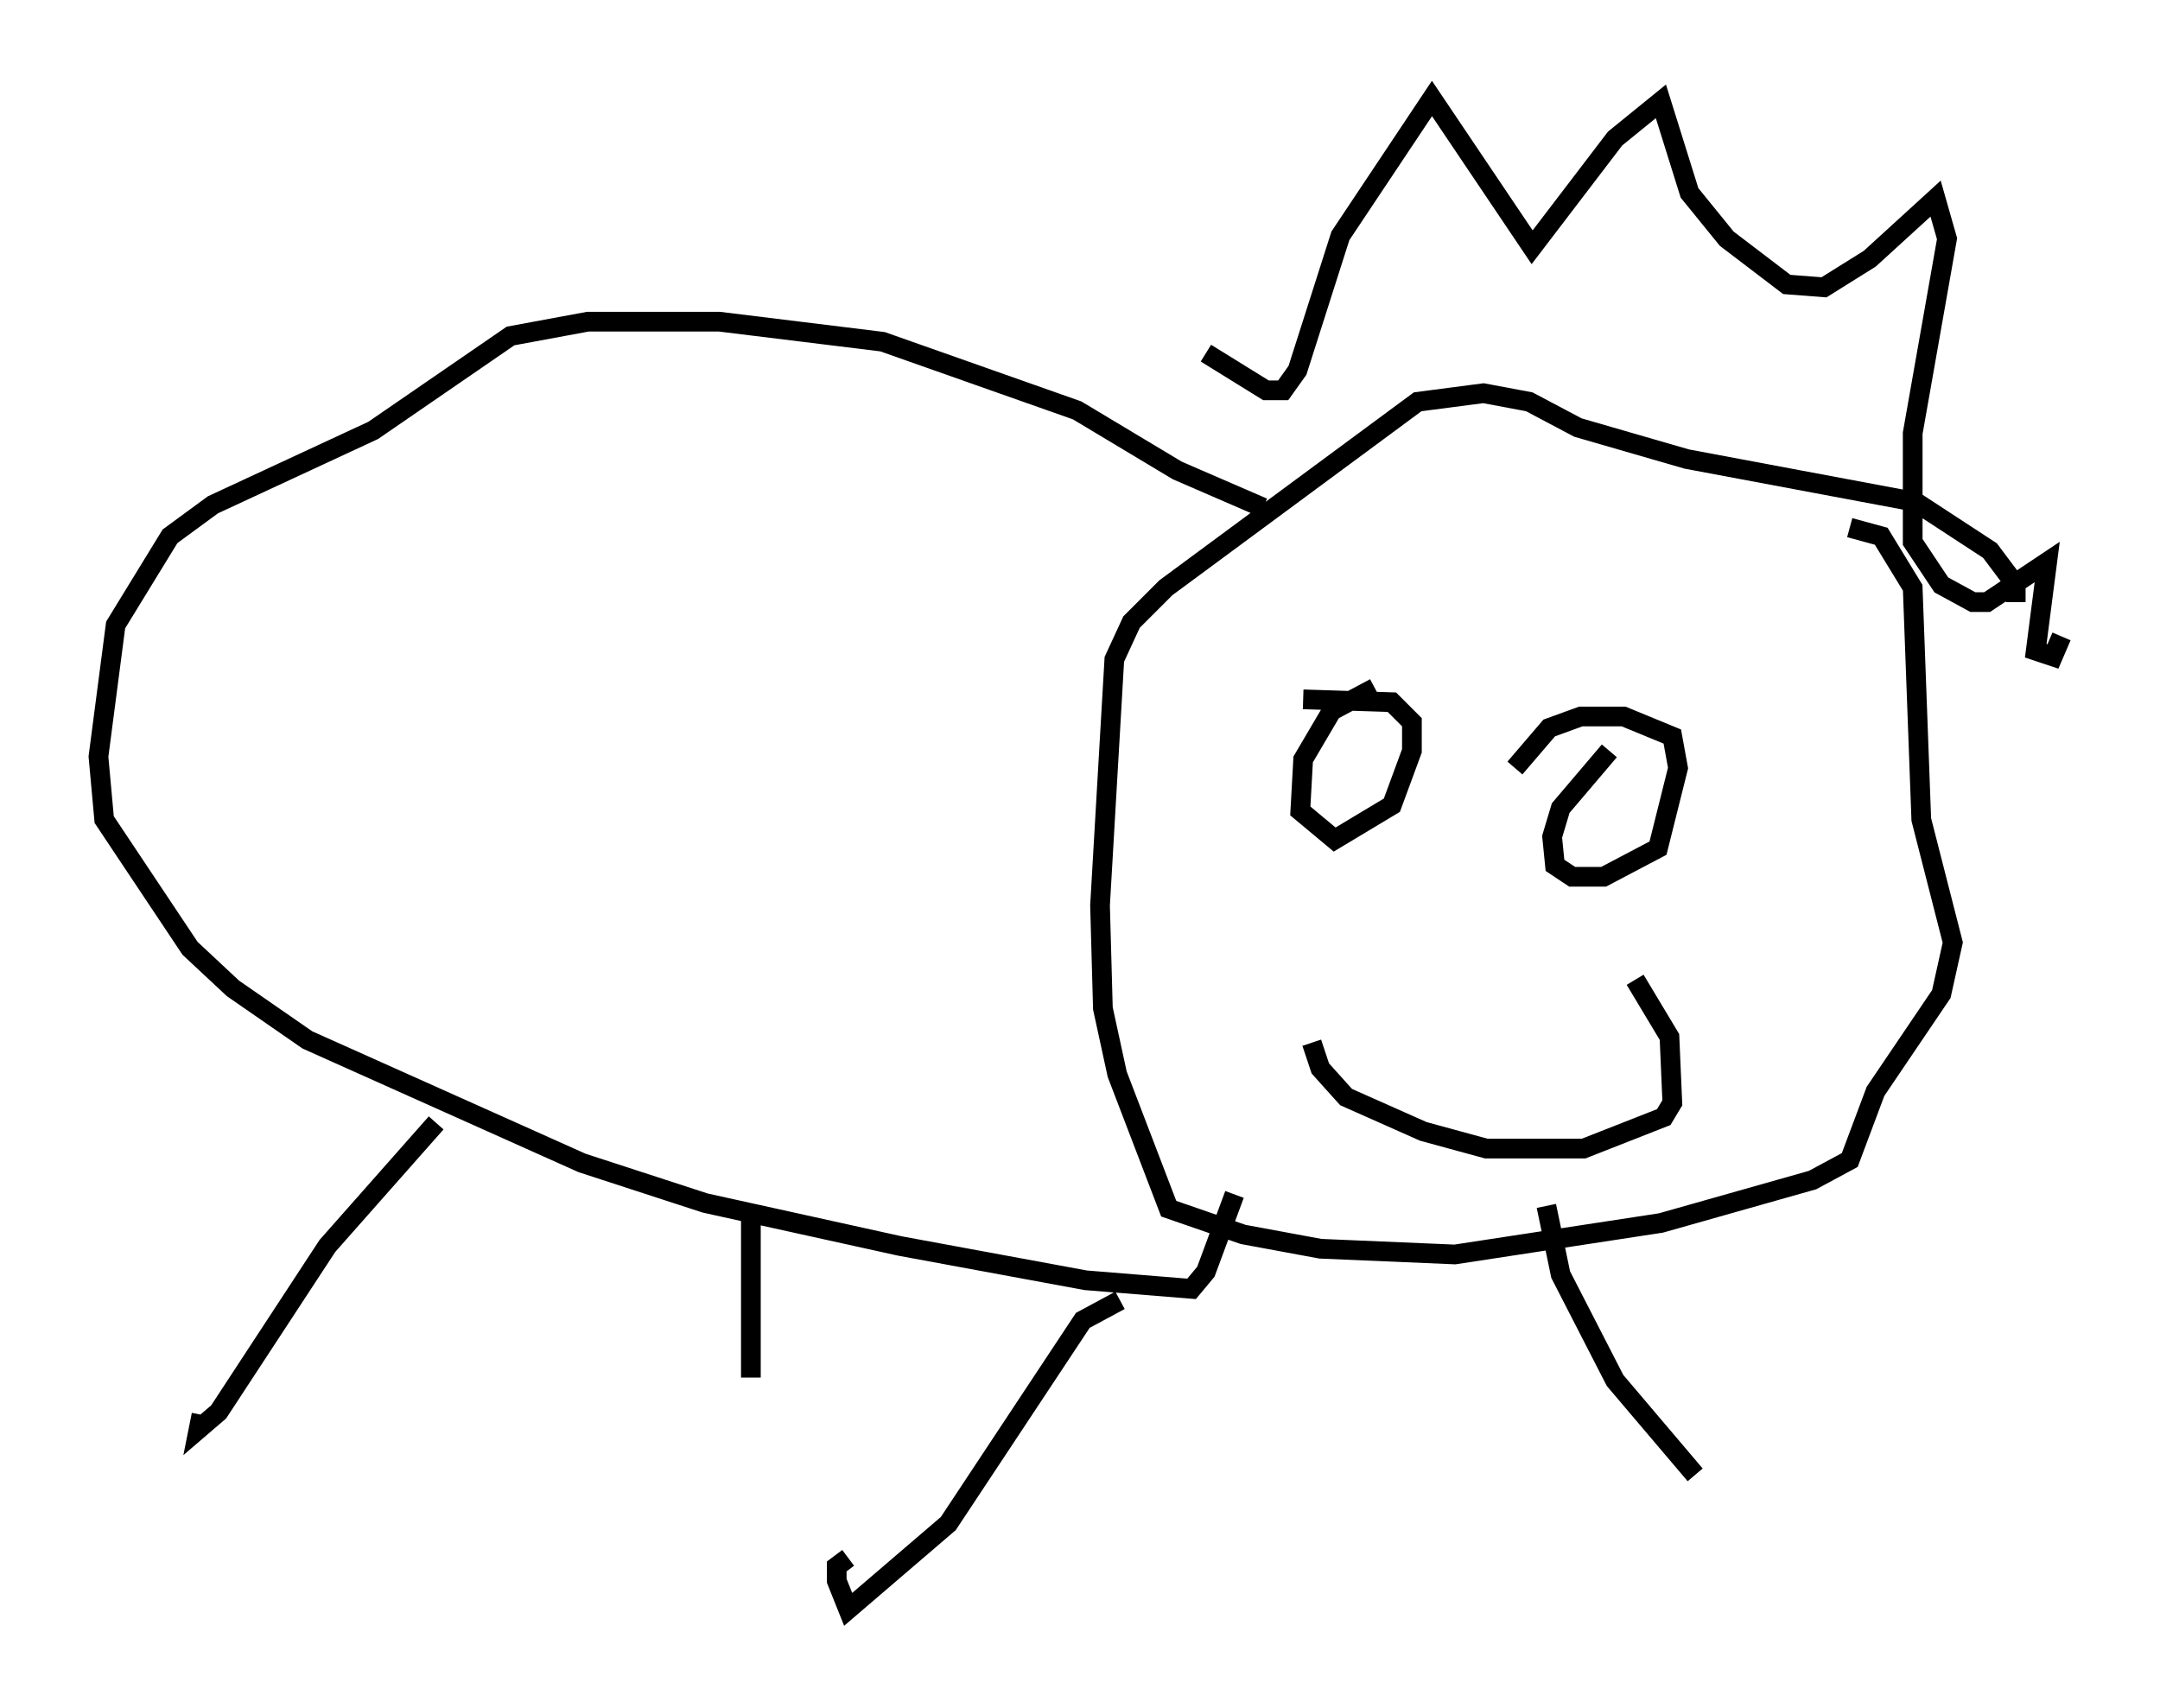 <?xml version="1.0" encoding="utf-8" ?>
<svg baseProfile="full" height="86.693" version="1.1" width="109.642" xmlns="http://www.w3.org/2000/svg" xmlns:ev="http://www.w3.org/2001/xml-events" xmlns:xlink="http://www.w3.org/1999/xlink"><defs /><rect fill="white" height="86.693" width="109.642" x="0" y="0" /><path d="M62.955, 24.028 m-1.743, -6.101 l3.05, 1.888 0.872, 0.0 l0.726, -1.017 2.179, -6.827 l4.648, -6.972 5.084, 7.553 l4.212, -5.52 2.324, -1.888 l1.453, 4.648 1.888, 2.324 l3.05, 2.324 1.888, 0.145 l2.324, -1.453 3.341, -3.05 l0.581, 2.034 -1.743, 9.877 l0.0, 5.52 1.453, 2.179 l1.598, 0.872 0.726, 0.0 l3.05, -2.034 -0.581, 4.503 l0.872, 0.291 0.436, -1.017 m-2.324, -1.743 l0.0, -0.872 -1.307, -1.743 l-3.777, -2.469 -11.62, -2.179 l-5.52, -1.598 -2.469, -1.307 l-2.324, -0.436 -3.341, 0.436 l-12.782, 9.441 -1.743, 1.743 l-0.872, 1.888 -0.726, 12.492 l0.145, 5.229 0.726, 3.341 l2.615, 6.827 3.777, 1.307 l3.922, 0.726 6.827, 0.291 l10.458, -1.598 7.698, -2.179 l1.888, -1.017 1.307, -3.486 l3.341, -4.939 0.581, -2.615 l-1.598, -6.246 -0.436, -11.765 l-1.598, -2.615 -1.598, -0.436 m-24.112, 8.134 l-2.179, 1.162 -1.453, 2.469 l-0.145, 2.615 1.743, 1.453 l2.905, -1.743 1.017, -2.76 l0.0, -1.453 -1.017, -1.017 l-4.503, -0.145 m15.542, 2.615 l-2.469, 2.905 -0.436, 1.453 l0.145, 1.453 0.872, 0.581 l1.598, 0.0 2.76, -1.453 l1.017, -4.067 -0.291, -1.598 l-2.469, -1.017 -2.179, 0.0 l-1.598, 0.581 -1.743, 2.034 m-10.313, 13.944 l0.436, 1.307 1.307, 1.453 l3.922, 1.743 3.196, 0.872 l4.939, 0.0 4.067, -1.598 l0.436, -0.726 -0.145, -3.341 l-1.743, -2.905 m-18.883, -23.966 l-4.358, -1.888 -5.084, -3.05 l-9.877, -3.486 -8.279, -1.017 l-6.682, 0.0 -3.922, 0.726 l-6.972, 4.793 -8.134, 3.777 l-2.179, 1.598 -2.76, 4.503 l-0.872, 6.682 0.291, 3.196 l4.358, 6.536 2.179, 2.034 l3.777, 2.615 13.944, 6.246 l6.246, 2.034 9.877, 2.179 l9.441, 1.743 5.374, 0.436 l0.726, -0.872 1.453, -3.922 m-40.525, -3.631 l-5.52, 6.246 -5.52, 8.425 l-1.017, 0.872 0.145, -0.726 m27.888, -10.313 l0.0, 8.425 m18.737, -3.922 l-1.888, 1.017 -6.827, 10.313 l-5.084, 4.358 -0.581, -1.453 l0.0, -0.726 0.581, -0.436 m35.441, -17.866 l0.726, 3.486 2.76, 5.374 l4.067, 4.793 " fill="none" stroke="black" stroke-width="1" /></svg>
